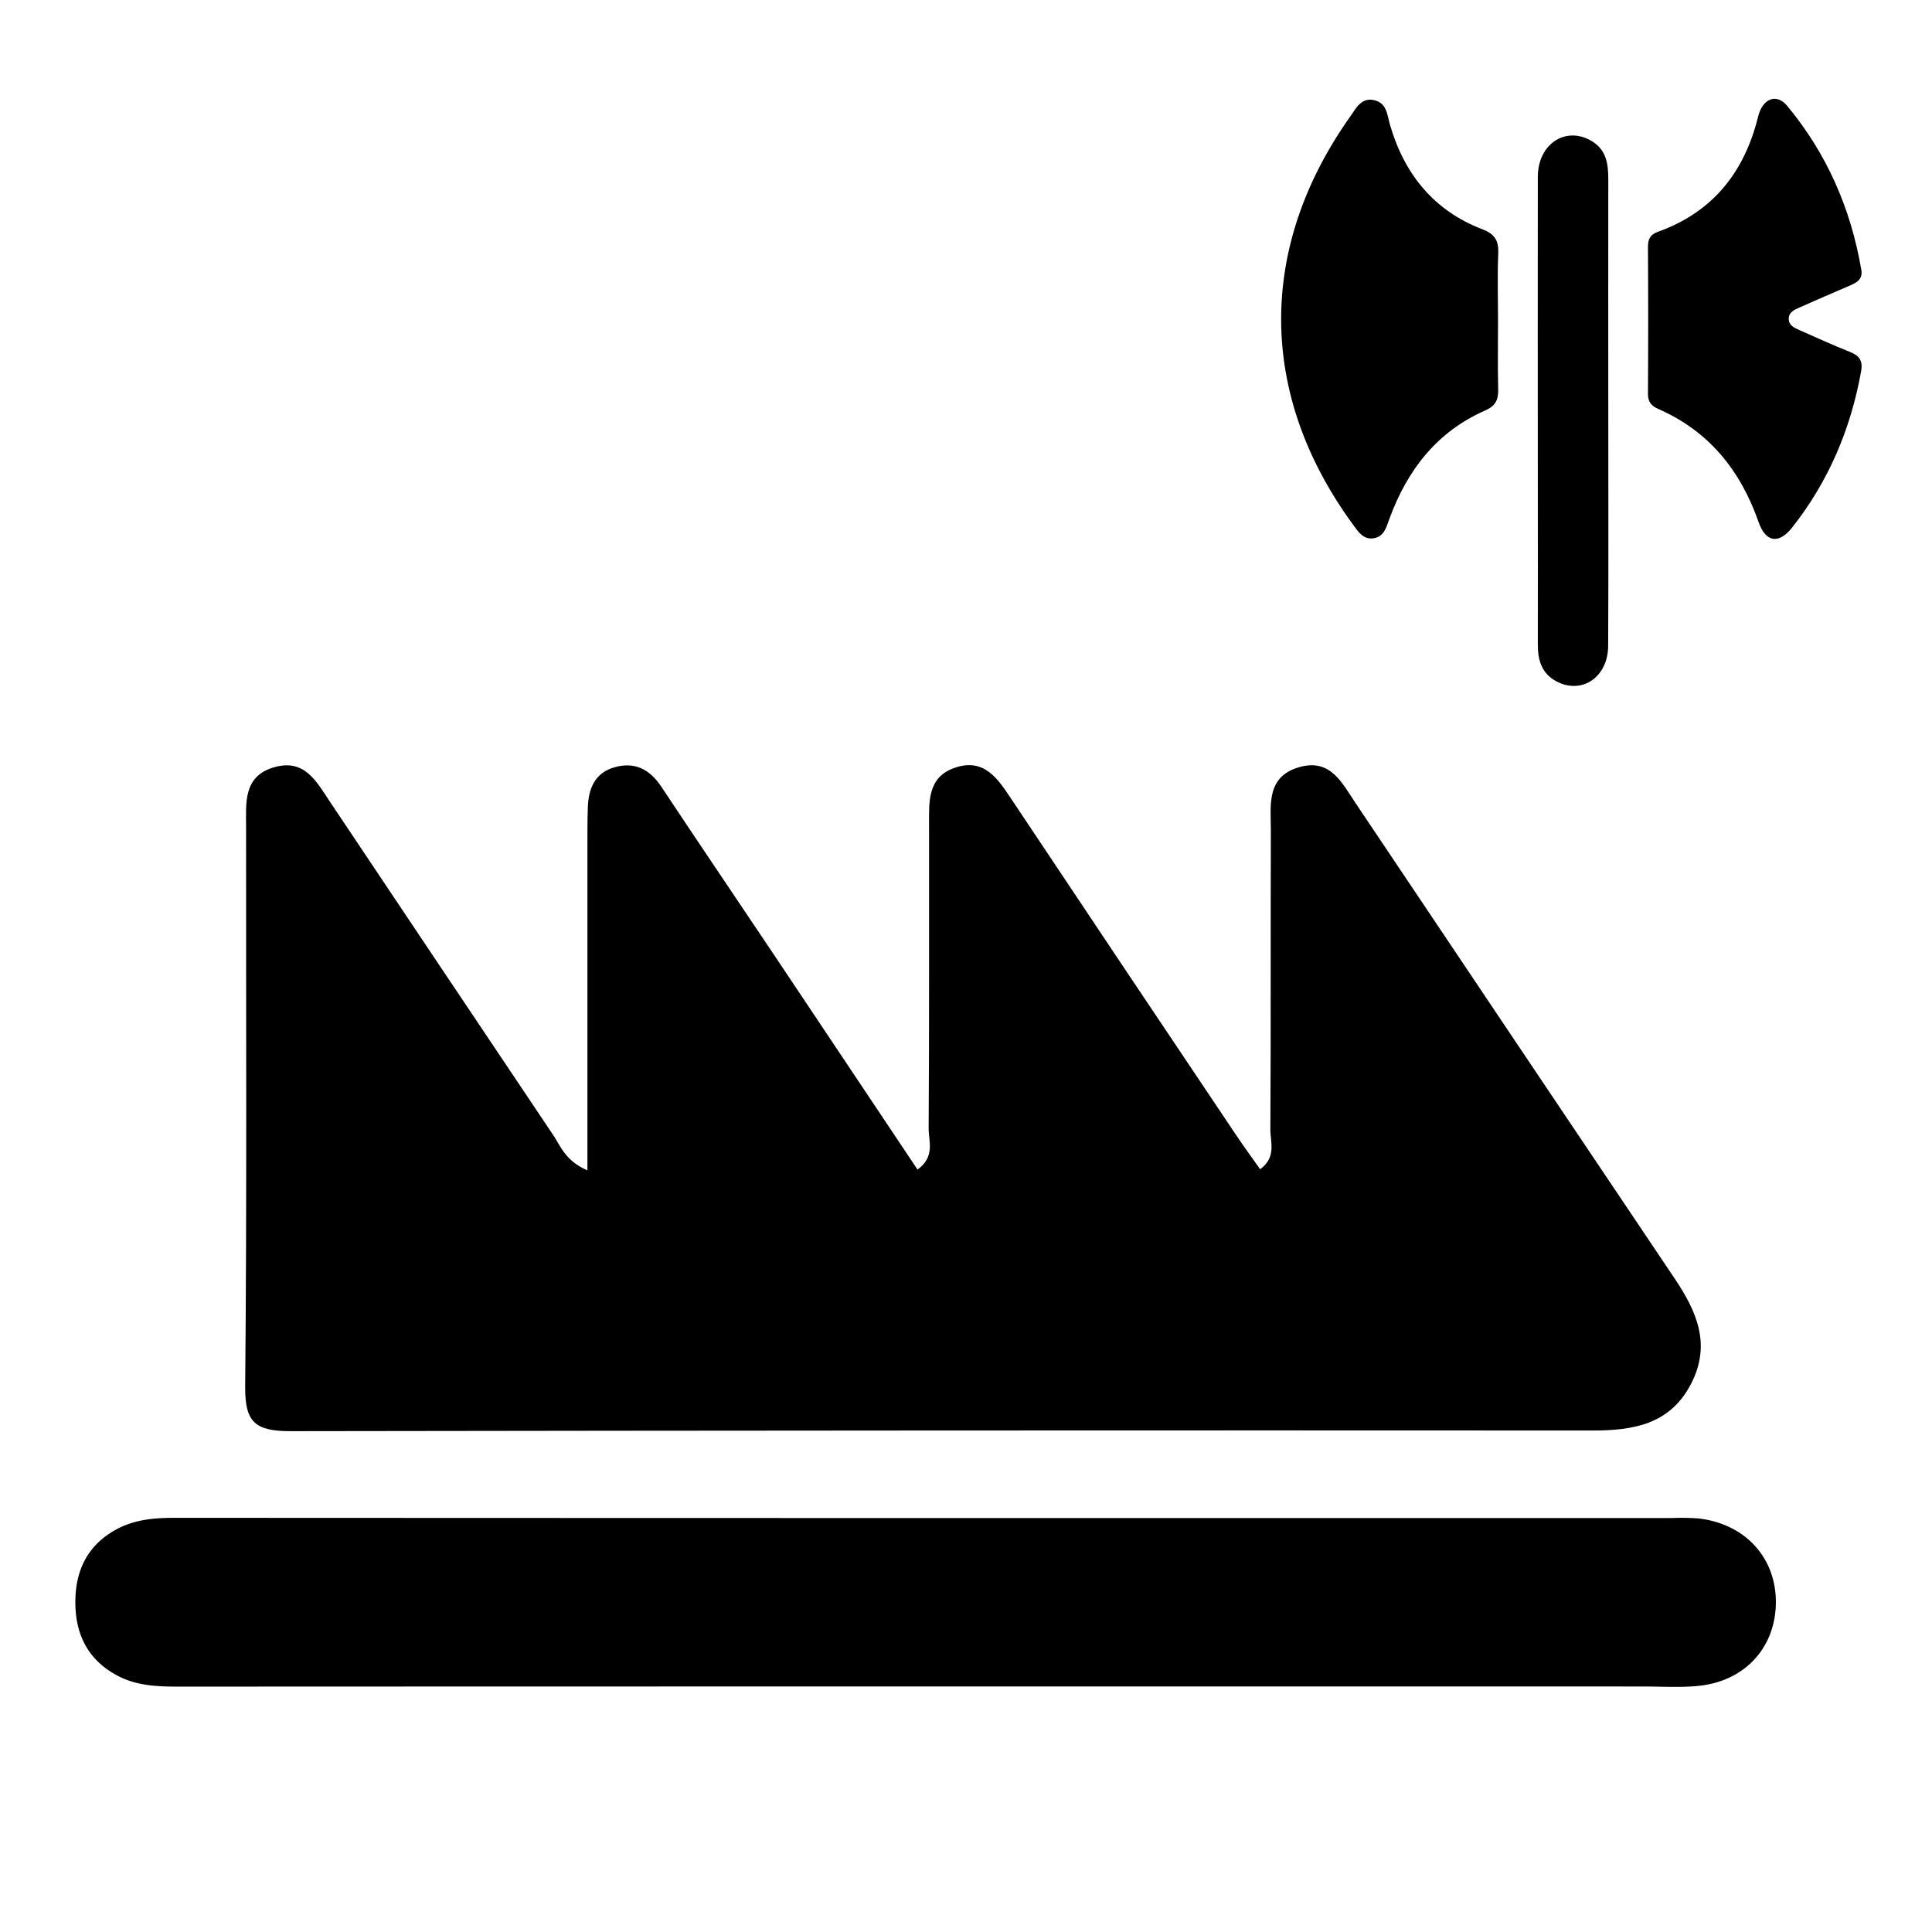 <svg id="Слой_1" data-name="Слой 1" xmlns="http://www.w3.org/2000/svg" viewBox="0 0 1000 1000"><path d="M775.37,165.44c0,12.05-.2,24.1.09,36.13.13,5.39-1.43,8.57-6.71,10.88-25.06,11-40.33,30.87-49.57,56-1.54,4.18-2.64,9-7.67,10.06-5.69,1.26-8.54-3.33-11.29-7.1-49.37-67.62-49.13-143.72-1.3-211.16,2.92-4.12,5.65-10,12.45-8.38,6.53,1.55,6.58,7.54,8.08,12.71,7.42,25.51,22.66,44.45,47.84,54.1,6.53,2.51,8.48,6,8.21,12.56C775,142.61,775.37,154,775.37,165.44Z"/><path d="M963.39,139.55c.93,4.92-2.25,6.71-6,8.3-8.74,3.71-17.43,7.55-26.12,11.37-2.64,1.17-5.5,2.48-5.43,5.87s2.93,4.61,5.57,5.77c8.7,3.81,17.32,7.83,26.15,11.31,5,2,6.72,4.6,5.74,10.06-5.38,29.89-16.89,57.06-35.76,80.9-6.88,8.69-13.65,7.53-17.26-2.81-9.34-26.69-25.61-47.13-52-58.66-3.61-1.58-5.32-3.68-5.3-7.86q.24-38,0-76.08c0-4.12,1.31-6.35,5.16-7.74C886.54,109.79,902.9,89.16,910,60.35c2.35-9.46,9.51-12.22,15.05-5.54C945.56,79.49,958,108,963.39,139.55Z"/><path d="M832.45,213.63c0,40.22.13,80.44-.07,120.66-.08,16.18-13.51,25.28-26.63,18.46-7.71-4-9.81-11-9.78-19.13.08-26.92,0-53.84,0-80.76,0-53.83-.09-107.67,0-161.51C796.1,74.28,810.66,65,824,73.1c7.56,4.59,8.46,12,8.45,19.87Q832.39,153.3,832.45,213.63Z"/><path d="M304.05,605.78c0-57.36,0-111.7,0-166,0-7.36-.06-14.73.22-22.09.35-9.52,3.62-17.56,13.59-20.49,10.53-3.1,18.4.89,24.44,10,19.13,28.84,38.56,57.49,57.82,86.25,24.88,37.16,49.7,74.36,74.79,111.92,9.28-6.76,5.71-14.74,5.75-21.35.35-52.3.17-104.6.22-156.9,0-11.84-1-24.78,13.26-29.71,15.41-5.33,22.45,5.84,29.63,16.62q57.57,86.41,115.47,172.62c4,6,8.27,11.86,13,18.55,8.58-6.22,5.26-14.14,5.3-20.6.3-51.57.06-103.13.25-154.7,0-13-2.6-27.92,14.79-32.85,16-4.53,21.94,8,28.89,18.38q82.42,123,165,245.84c11.78,17.45,19.52,34.67,8.62,55.36s-29.84,23.81-50.71,23.8q-337-.18-674,.34c-18.22,0-23.66-4.51-23.48-23.1.91-96.49.39-193,.47-289.49,0-12.44-1.64-26.28,14.34-31s22.11,7.41,29.11,17.87q57.72,86.32,115.58,172.56C290.28,593.4,292.66,600.86,304.05,605.78Z"/><path d="M477.21,872.91q-192.09,0-384.19.08c-11.16,0-22.11-.3-32.2-5.65C45.61,859.27,39,846.1,39,829.3s6.59-30,21.83-38c9.35-4.92,19.5-5.69,30-5.68q387.5.18,775,.1a119.23,119.23,0,0,1,13.24.22c24.52,2.77,40.69,20.81,40.1,44.49-.57,22.83-16.36,39.82-40.12,42.18-9.47.95-19.12.31-28.68.31Z"/></svg>